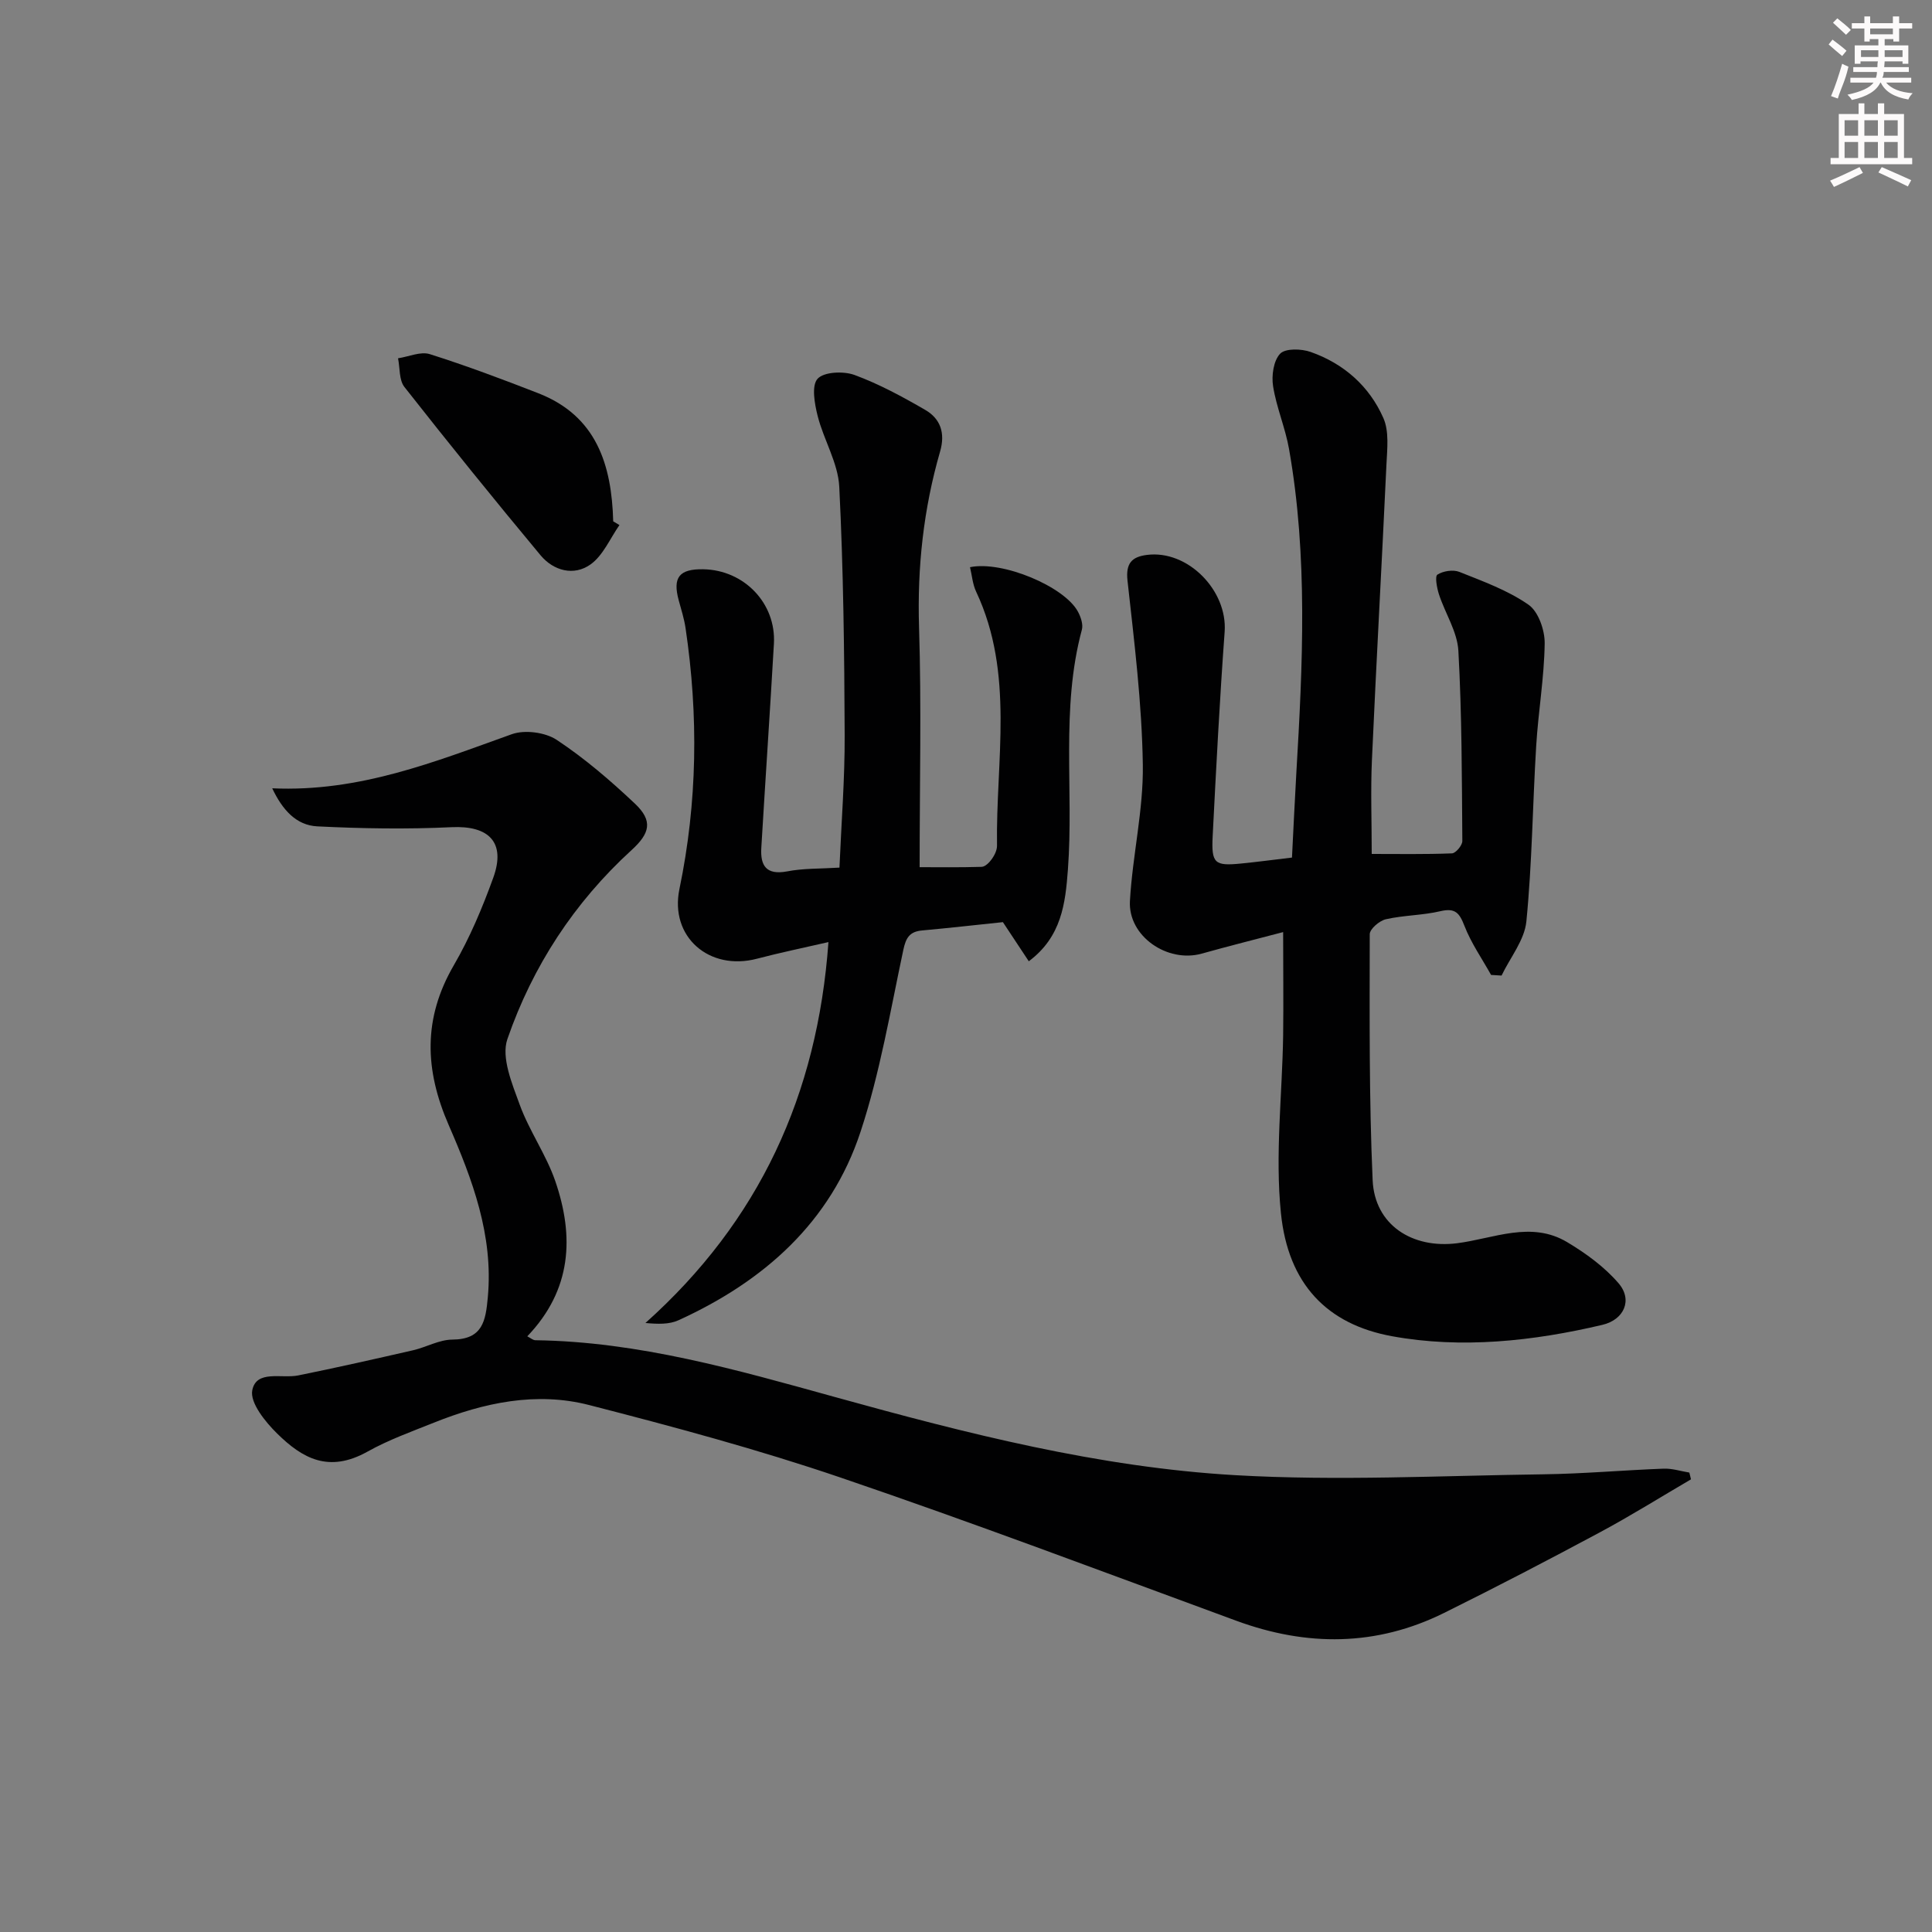 <svg enable-background="new 0 0 400 400" viewBox="0 0 400 400" xmlns="http://www.w3.org/2000/svg"><rect x="0" y="0" width="400" height="400" fill="#808080" stroke="none"/><g fill="#010102"><path d="m350.1 306.28c-6.26 3.66-12.41 7.51-18.8 10.94-10.68 5.73-21.44 11.33-32.3 16.71-14.04 6.96-28.42 7-43.04 1.63-27.28-10.02-54.47-20.3-81.97-29.66-17.07-5.81-34.54-10.51-52.01-15-10.95-2.82-21.8-.5-32.18 3.66-4.62 1.85-9.36 3.55-13.69 5.97-8.03 4.49-13.47 1.44-18.73-3.73-2.45-2.41-5.66-6.37-5.15-8.96.84-4.28 6.07-2.38 9.49-3.07 7.96-1.61 15.88-3.4 23.79-5.21 2.74-.63 5.41-2.19 8.13-2.21 6.31-.04 6.91-3.86 7.36-8.8 1.17-12.79-3.2-24.36-8.09-35.59-5.01-11.49-5.35-22.11 1.05-33.12 3.32-5.71 5.92-11.91 8.17-18.13 2.64-7.3-.9-10.82-8.63-10.45-9.25.44-18.55.29-27.8-.17-4.38-.22-7.22-3.41-9.34-7.88 18.07.82 33.72-5.52 49.6-11.2 2.68-.96 6.92-.4 9.3 1.17 5.78 3.83 11.13 8.42 16.19 13.2 3.8 3.59 3.1 6.16-.69 9.62-11.87 10.84-20.5 24.06-25.71 39.13-1.32 3.82.98 9.26 2.56 13.61 1.98 5.43 5.47 10.32 7.35 15.78 3.95 11.48 3.44 22.5-5.79 32.15.64.32 1.16.81 1.69.81 21.34.29 41.67 6.13 61.97 11.75 27.25 7.55 54.67 14.56 82.92 16.19 21.19 1.22 42.51.1 63.77-.18 8.31-.11 16.6-.86 24.91-1.17 1.76-.07 3.55.52 5.33.81.12.45.23.93.34 1.4z"/><path d="m265.66 192.98c-5.7 1.5-11.3 2.9-16.86 4.46-7.11 1.98-15.27-3.61-14.86-10.9.53-9.43 2.81-18.82 2.67-28.21-.19-12.71-1.77-25.42-3.17-38.09-.41-3.67.94-4.96 4.01-5.35 8.47-1.09 16.72 7.37 16.1 15.91-1.03 14.09-1.76 28.21-2.48 42.32-.29 5.65.41 6.2 5.83 5.67 3.44-.34 6.86-.8 10.59-1.24.3-5.94.57-11.71.9-17.48 1.32-22.41 2.42-44.83-1.51-67.11-.77-4.39-2.61-8.6-3.3-12.99-.35-2.2.08-5.29 1.46-6.74 1.09-1.14 4.4-1.04 6.32-.36 6.86 2.41 12.16 7.09 15.06 13.7 1.21 2.76.78 6.37.63 9.58-.95 20.42-2.1 40.83-3.01 61.25-.28 6.27-.04 12.56-.04 19.4 5.45 0 11.04.1 16.62-.12.78-.03 2.15-1.67 2.14-2.56-.1-13.14-.09-26.29-.82-39.39-.22-3.95-2.74-7.75-4.02-11.68-.43-1.33-.87-3.73-.32-4.08 1.19-.76 3.26-1.08 4.56-.56 4.91 1.96 10.02 3.81 14.3 6.79 2.05 1.42 3.39 5.29 3.35 8.02-.1 7.09-1.33 14.15-1.76 21.25-.74 12.1-.84 24.24-2.03 36.29-.38 3.87-3.35 7.49-5.14 11.22-.72-.04-1.45-.09-2.17-.13-1.88-3.38-4.14-6.61-5.52-10.18-1.04-2.68-1.92-3.73-4.96-3.02-3.69.87-7.6.83-11.3 1.67-1.33.3-3.34 2.02-3.34 3.1-.02 16.97-.15 33.96.6 50.91.41 9.28 8.2 14.24 17.48 13.07 7.57-.96 15.31-4.7 22.79-.23 3.88 2.32 7.73 5.12 10.65 8.52 2.97 3.46 1.13 7.54-3.33 8.6-14.38 3.4-29.23 4.98-43.58 2.36-13.44-2.45-21.51-10.8-23-25.49-1.23-12.1.27-24.48.46-36.73.09-6.97 0-13.91 0-21.45z"/><path d="m173.8 179.63c.39-9.28 1.12-18.38 1.08-27.47-.07-17.13-.26-34.28-1.12-51.39-.25-4.94-3.22-9.69-4.47-14.64-.64-2.53-1.31-6.28-.02-7.71 1.32-1.45 5.36-1.62 7.64-.79 5.08 1.87 9.93 4.5 14.64 7.23 3.17 1.83 4.19 4.8 3.09 8.61-3.44 11.89-4.75 23.98-4.36 36.42.51 16.26.12 32.55.12 49.65 3.67 0 8.26.07 12.84-.07.74-.02 1.62-.92 2.12-1.63.56-.79 1.07-1.84 1.06-2.76-.27-17.62 3.68-35.58-4.32-52.58-.73-1.54-.86-3.37-1.27-5.07 6.71-1.39 19.5 3.98 22.33 9.18.6 1.1 1.13 2.65.83 3.77-4.41 16.36-1.66 33.11-2.89 49.64-.52 7.03-1.31 13.93-8.1 19-1.81-2.74-3.51-5.31-5.36-8.1-5.49.57-11.1 1.21-16.71 1.72-2.59.23-3.37 1.49-3.91 4.04-2.69 12.62-4.83 25.46-8.86 37.66-6.18 18.75-20.04 30.96-37.7 39.01-1.92.87-4.26.8-6.83.56 23.55-21.06 35.62-47.23 37.89-78.86-5.22 1.2-10.04 2.19-14.79 3.44-9.89 2.6-18.12-4.52-16.06-14.43 3.73-17.96 3.95-35.93 1.27-54-.29-1.96-.9-3.87-1.42-5.78-1.29-4.73.1-6.51 5.09-6.42 8.46.15 15.1 7.05 14.62 15.42-.81 14.09-1.77 28.18-2.61 42.27-.22 3.66 1.01 5.66 5.3 4.87 3.36-.66 6.86-.54 10.88-.79z"/><path d="m128.25 108.71c-1.95 2.78-3.38 6.29-5.99 8.15-3.44 2.45-7.65 1.33-10.34-1.89-9.56-11.48-18.96-23.11-28.19-34.85-1.13-1.44-.91-3.93-1.32-5.94 2.21-.33 4.66-1.46 6.57-.86 7.59 2.4 15.06 5.21 22.48 8.1 12.06 4.71 15.18 14.82 15.5 26.52.43.25.86.51 1.29.77z"/></g><path d="m378.6 9.2.8-1c.9.7 1.9 1.4 2.9 2.3l-.9 1.1c-1.1-.9-2-1.7-2.8-2.4zm.5 10.7c.9-2.1 1.6-4.3 2.3-6.7.4.2.8.4 1.3.6-.7 3.1-1.5 4.3-2.2 6.6zm.4-15.2.9-.9c1 .8 2 1.6 2.8 2.4l-1 1c-1-.9-1.9-1.8-2.7-2.5zm12.5-1.3h1.2v1.4h2.7v1.1h-2.7v2.7h-1.2v-.5h-1.8v1.3h4.9v3.8h-1.2v-.5h-3.7c0 .4-.1.9-.1 1.2h5.1v1h-5.2c0 .5-.1.9-.3 1.2h6v1h-5.2c1.1 1.3 2.9 2 5.5 2.2-.4.4-.7.8-.9 1.3-2.9-.5-4.8-1.6-5.7-3.5h-.1c-.8 1.7-2.7 2.9-5.9 3.6-.2-.4-.6-.8-.9-1.1 2.8-.6 4.6-1.4 5.4-2.5h-4.8v-1h5.3c.1-.3.2-.7.2-1.2h-4.9v-1h5c0-.4 0-.8.1-1.2h-3.6v.5h-1.2v-3.8h4.9v-1.3h-1.8v.5h-1.1v-2.7h-2.6v-1.1h2.6v-1.4h1.2v1.4h4.7v-1.4zm-6.7 8.4h3.6c0-.4 0-.9 0-1.4h-3.6zm1.9-4.7h4.7v-1.2h-4.7zm6.7 3.3h-3.7v1.4h3.7z" fill="#fcfafa"/><path d="m384.7 21.4h1.3v2.2h2.8v-2.2h1.3v2.2h4.1v9.1h1.7v1.3h-16.9v-1.3h1.7v-9.1h4.1v-2.2zm.3 13.2.7 1.2c-1.8.9-3.8 1.9-6 2.9-.2-.4-.5-.8-.8-1.3 2.4-1 4.4-2 6.1-2.8zm-3.1-6.5h2.8v-3.2h-2.8zm0 4.6h2.8v-3.3h-2.8v3.2zm4.1-4.6h2.8v-3.2h-2.8zm0 4.6h2.8v-3.3h-2.8zm3.6 1.9c2.1.9 4.1 1.8 6.1 2.7l-.7 1.3c-2.2-1.1-4.2-2-6.1-2.9zm3.3-9.7h-2.8v3.2h2.8zm-2.8 7.8h2.8v-3.3h-2.8z" fill="#fcfafa"/></svg>